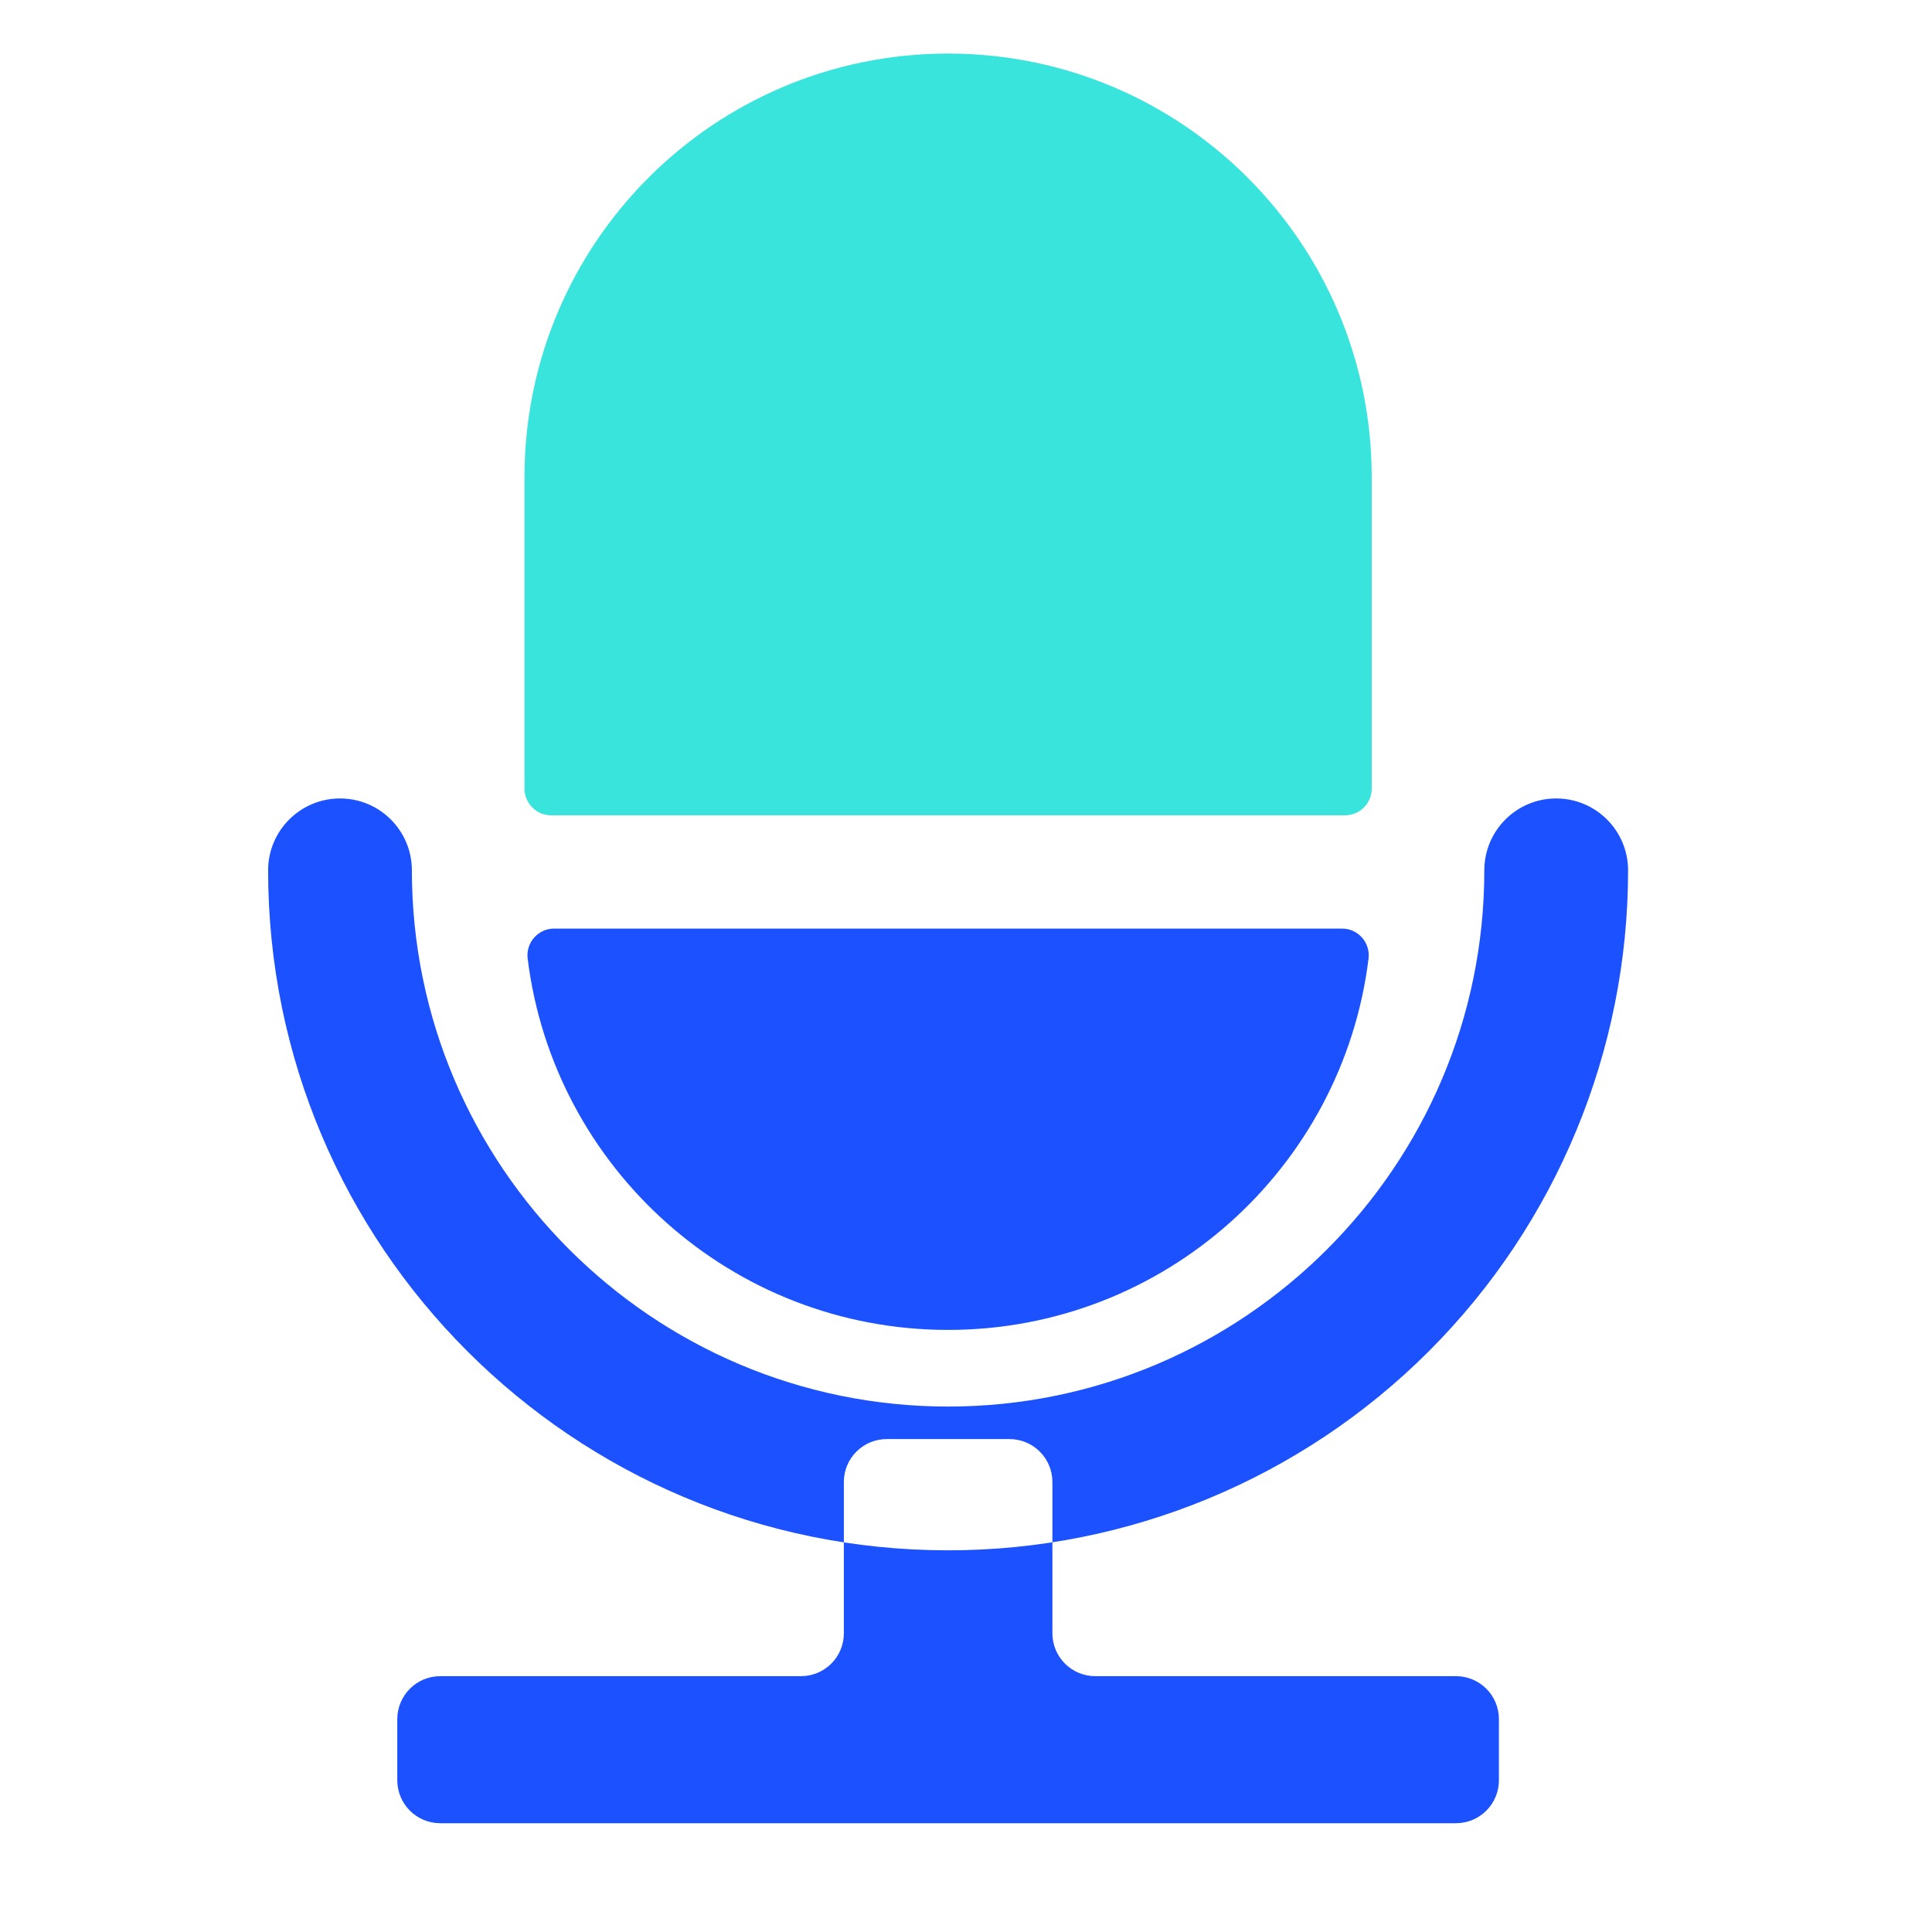 <?xml version="1.0" encoding="UTF-8"?>
<svg width="36px" height="36px" viewBox="0 0 36 36" version="1.1" xmlns="http://www.w3.org/2000/svg" xmlns:xlink="http://www.w3.org/1999/xlink">
    <title>1-1</title>
    <g id="页面-1" stroke="none" stroke-width="1" fill="none" fill-rule="evenodd">
        <g id="画板" transform="translate(-98, -122)" fill-rule="nonzero">
            <g id="1-1" transform="translate(98, 122)">
                <rect id="矩形" fill="#000000" opacity="0" x="0" y="0" width="36" height="36"></rect>
                <path d="M19.61,30.434 L19.61,27.614 C19.609,27.173 19.252,26.815 18.81,26.815 L16.524,26.815 C16.082,26.815 15.724,27.173 15.724,27.614 L15.724,30.434 C15.724,30.646 15.64,30.849 15.49,30.999 C15.34,31.149 15.136,31.233 14.924,31.233 L8.203,31.233 C7.761,31.233 7.404,31.591 7.403,32.033 L7.403,33.173 C7.404,33.615 7.761,33.973 8.203,33.973 L27.13,33.973 C27.572,33.973 27.93,33.615 27.93,33.173 L27.93,32.033 C27.93,31.591 27.572,31.233 27.13,31.233 L20.409,31.233 C20.197,31.233 19.994,31.149 19.844,30.999 C19.694,30.849 19.61,30.646 19.61,30.434 L19.61,30.434 Z M17.667,28.888 C10.669,28.888 4.996,23.216 4.996,16.218 C4.996,15.478 5.596,14.878 6.336,14.878 C7.076,14.878 7.675,15.478 7.675,16.218 C7.675,21.727 12.157,26.209 17.667,26.209 C23.176,26.209 27.658,21.727 27.658,16.218 C27.658,15.478 28.258,14.878 28.997,14.878 C29.737,14.878 30.337,15.478 30.337,16.218 C30.337,19.578 29.002,22.801 26.626,25.177 C24.25,27.554 21.027,28.889 17.667,28.888 L17.667,28.888 Z M10.326,17.303 C10.184,17.302 10.048,17.363 9.954,17.47 C9.859,17.576 9.815,17.718 9.832,17.86 C10.313,21.76 13.636,24.781 17.667,24.781 C21.697,24.781 25.022,21.76 25.501,17.86 C25.518,17.718 25.473,17.576 25.379,17.47 C25.284,17.363 25.148,17.302 25.006,17.303 L10.326,17.303 Z" id="形状" fill="#1B51FF"></path>
                <path d="M25.56,14.695 L25.56,8.892 C25.56,4.532 22.026,0.998 17.667,0.998 C13.307,0.998 9.773,4.532 9.773,8.892 L9.773,14.695 C9.773,14.827 9.826,14.954 9.92,15.047 C10.013,15.141 10.14,15.193 10.272,15.192 L25.063,15.192 C25.337,15.192 25.56,14.97 25.56,14.695 Z" id="路径" fill="#39E4DC"></path>
            </g>
        </g>
    </g>
</svg>